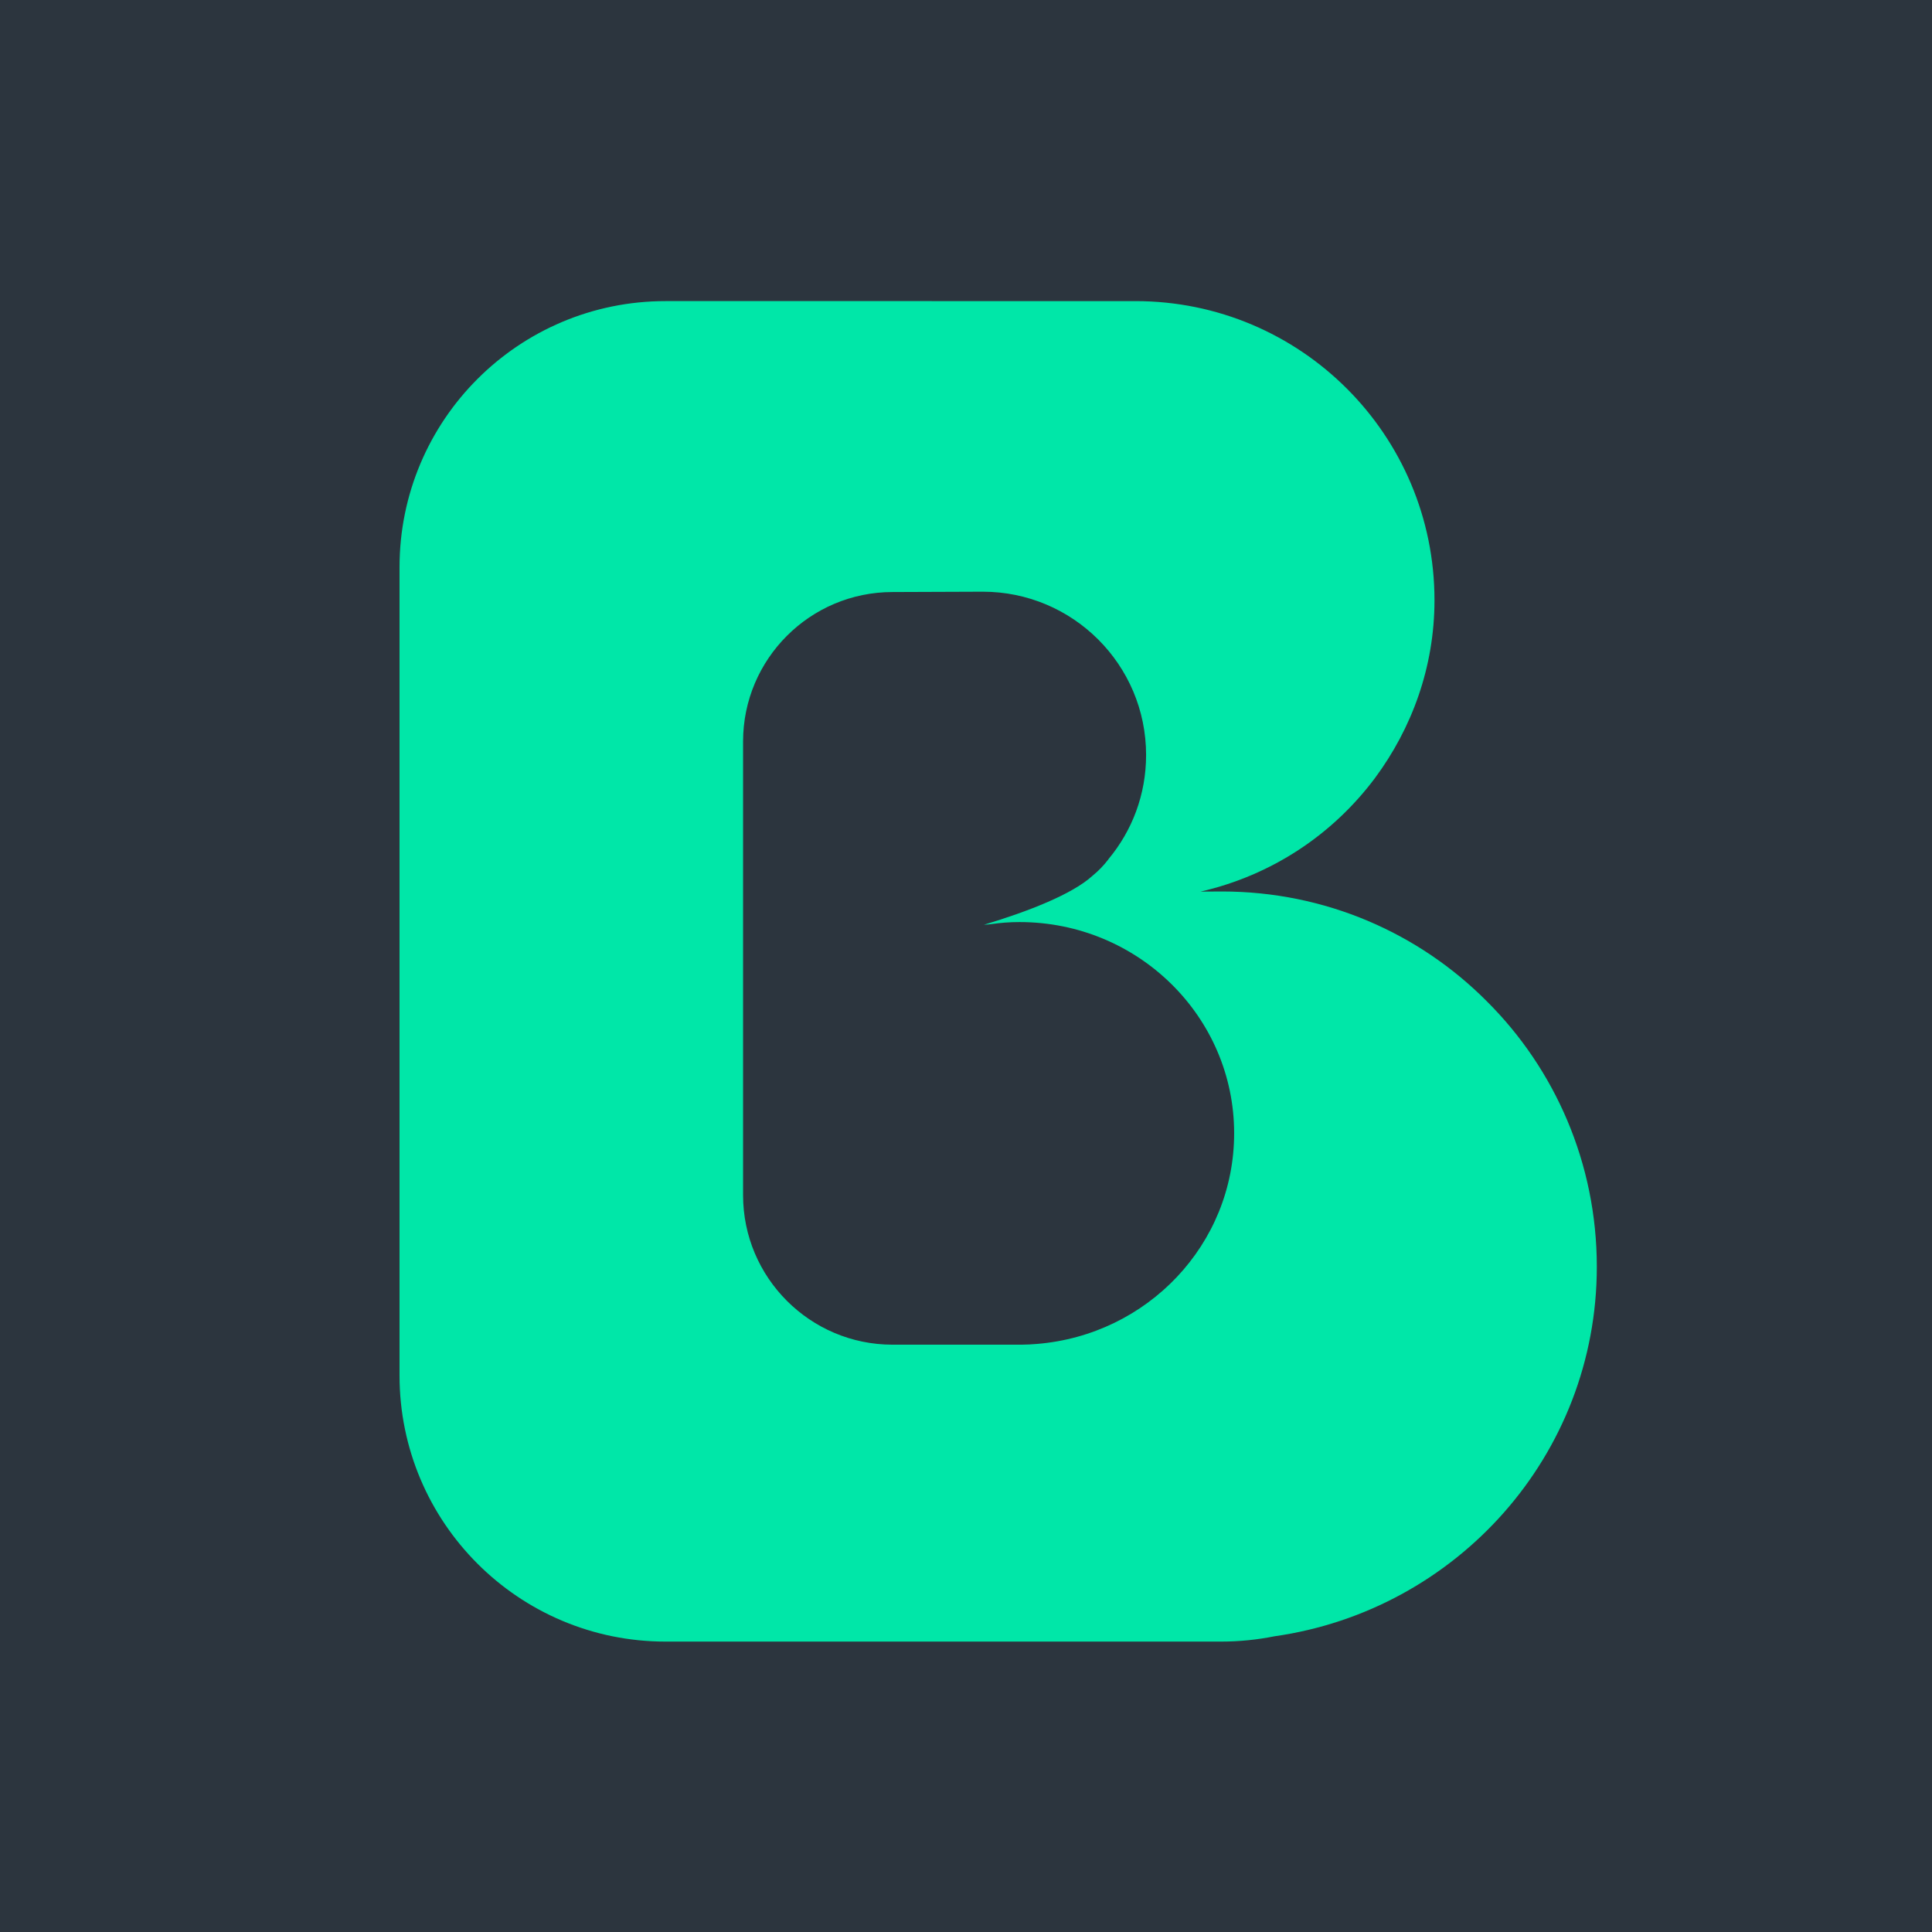 <?xml version="1.0" encoding="utf-8"?>
<!-- Generator: Adobe Illustrator 16.0.0, SVG Export Plug-In . SVG Version: 6.00 Build 0)  -->
<!DOCTYPE svg PUBLIC "-//W3C//DTD SVG 1.1//EN" "http://www.w3.org/Graphics/SVG/1.1/DTD/svg11.dtd">
<svg version="1.1" id="Layer_1" xmlns="http://www.w3.org/2000/svg" xmlns:xlink="http://www.w3.org/1999/xlink" x="0px" y="0px"
	 width="512px" height="512px" viewBox="0 0 512 512" enable-background="new 0 0 512 512" xml:space="preserve">
<rect fill="#2C353E" width="512" height="512"/>
<path fill="#00E7A8" d="M394.051,265.379c-17.977-18.094-42.816-29.129-70.238-29.129c0,0-2.43,0-5.656,0.035
	c18.844-4.32,35.004-15.086,46.223-30.09c9.766-13.18,15.773-29.406,15.773-47.133c0-43.805-35.461-79.266-79.25-79.266H176.375
	c-38.93,0-70.496,31.535-70.496,70.531v214.188c0,38.941,31.566,70.523,70.496,70.523h147.191c4.871,0,9.629-0.492,14.188-1.406
	c48.18-6.848,85.418-47.887,85.418-97.949C423.172,308.195,412.008,283.246,394.051,265.379 M274.801,356.156
	c-1.285,0.109-2.742,0.199-4.113,0.199h-34.156c-21.844,0-39.609-17.777-39.609-39.617V196.5c0-21.855,17.766-39.605,39.609-39.605
	c0,0,23.242-0.09,23.906-0.09c23.879,0,43.289,19.348,43.289,43.27c0,10.551-3.73,20.121-9.996,27.637
	c-0.012,0.07-0.074,0.148-0.125,0.191c-1.098,1.426-2.535,2.941-4.137,4.234c-5.312,4.832-16.953,9.402-28.723,12.934
	c0.742-0.031,1.379-0.109,1.906-0.168c2.484-0.359,4.941-0.547,7.523-0.547c31.438,0,56.887,25.086,56.887,55.973
	C327.062,329.789,304.055,353.781,274.801,356.156"/>
</svg>
